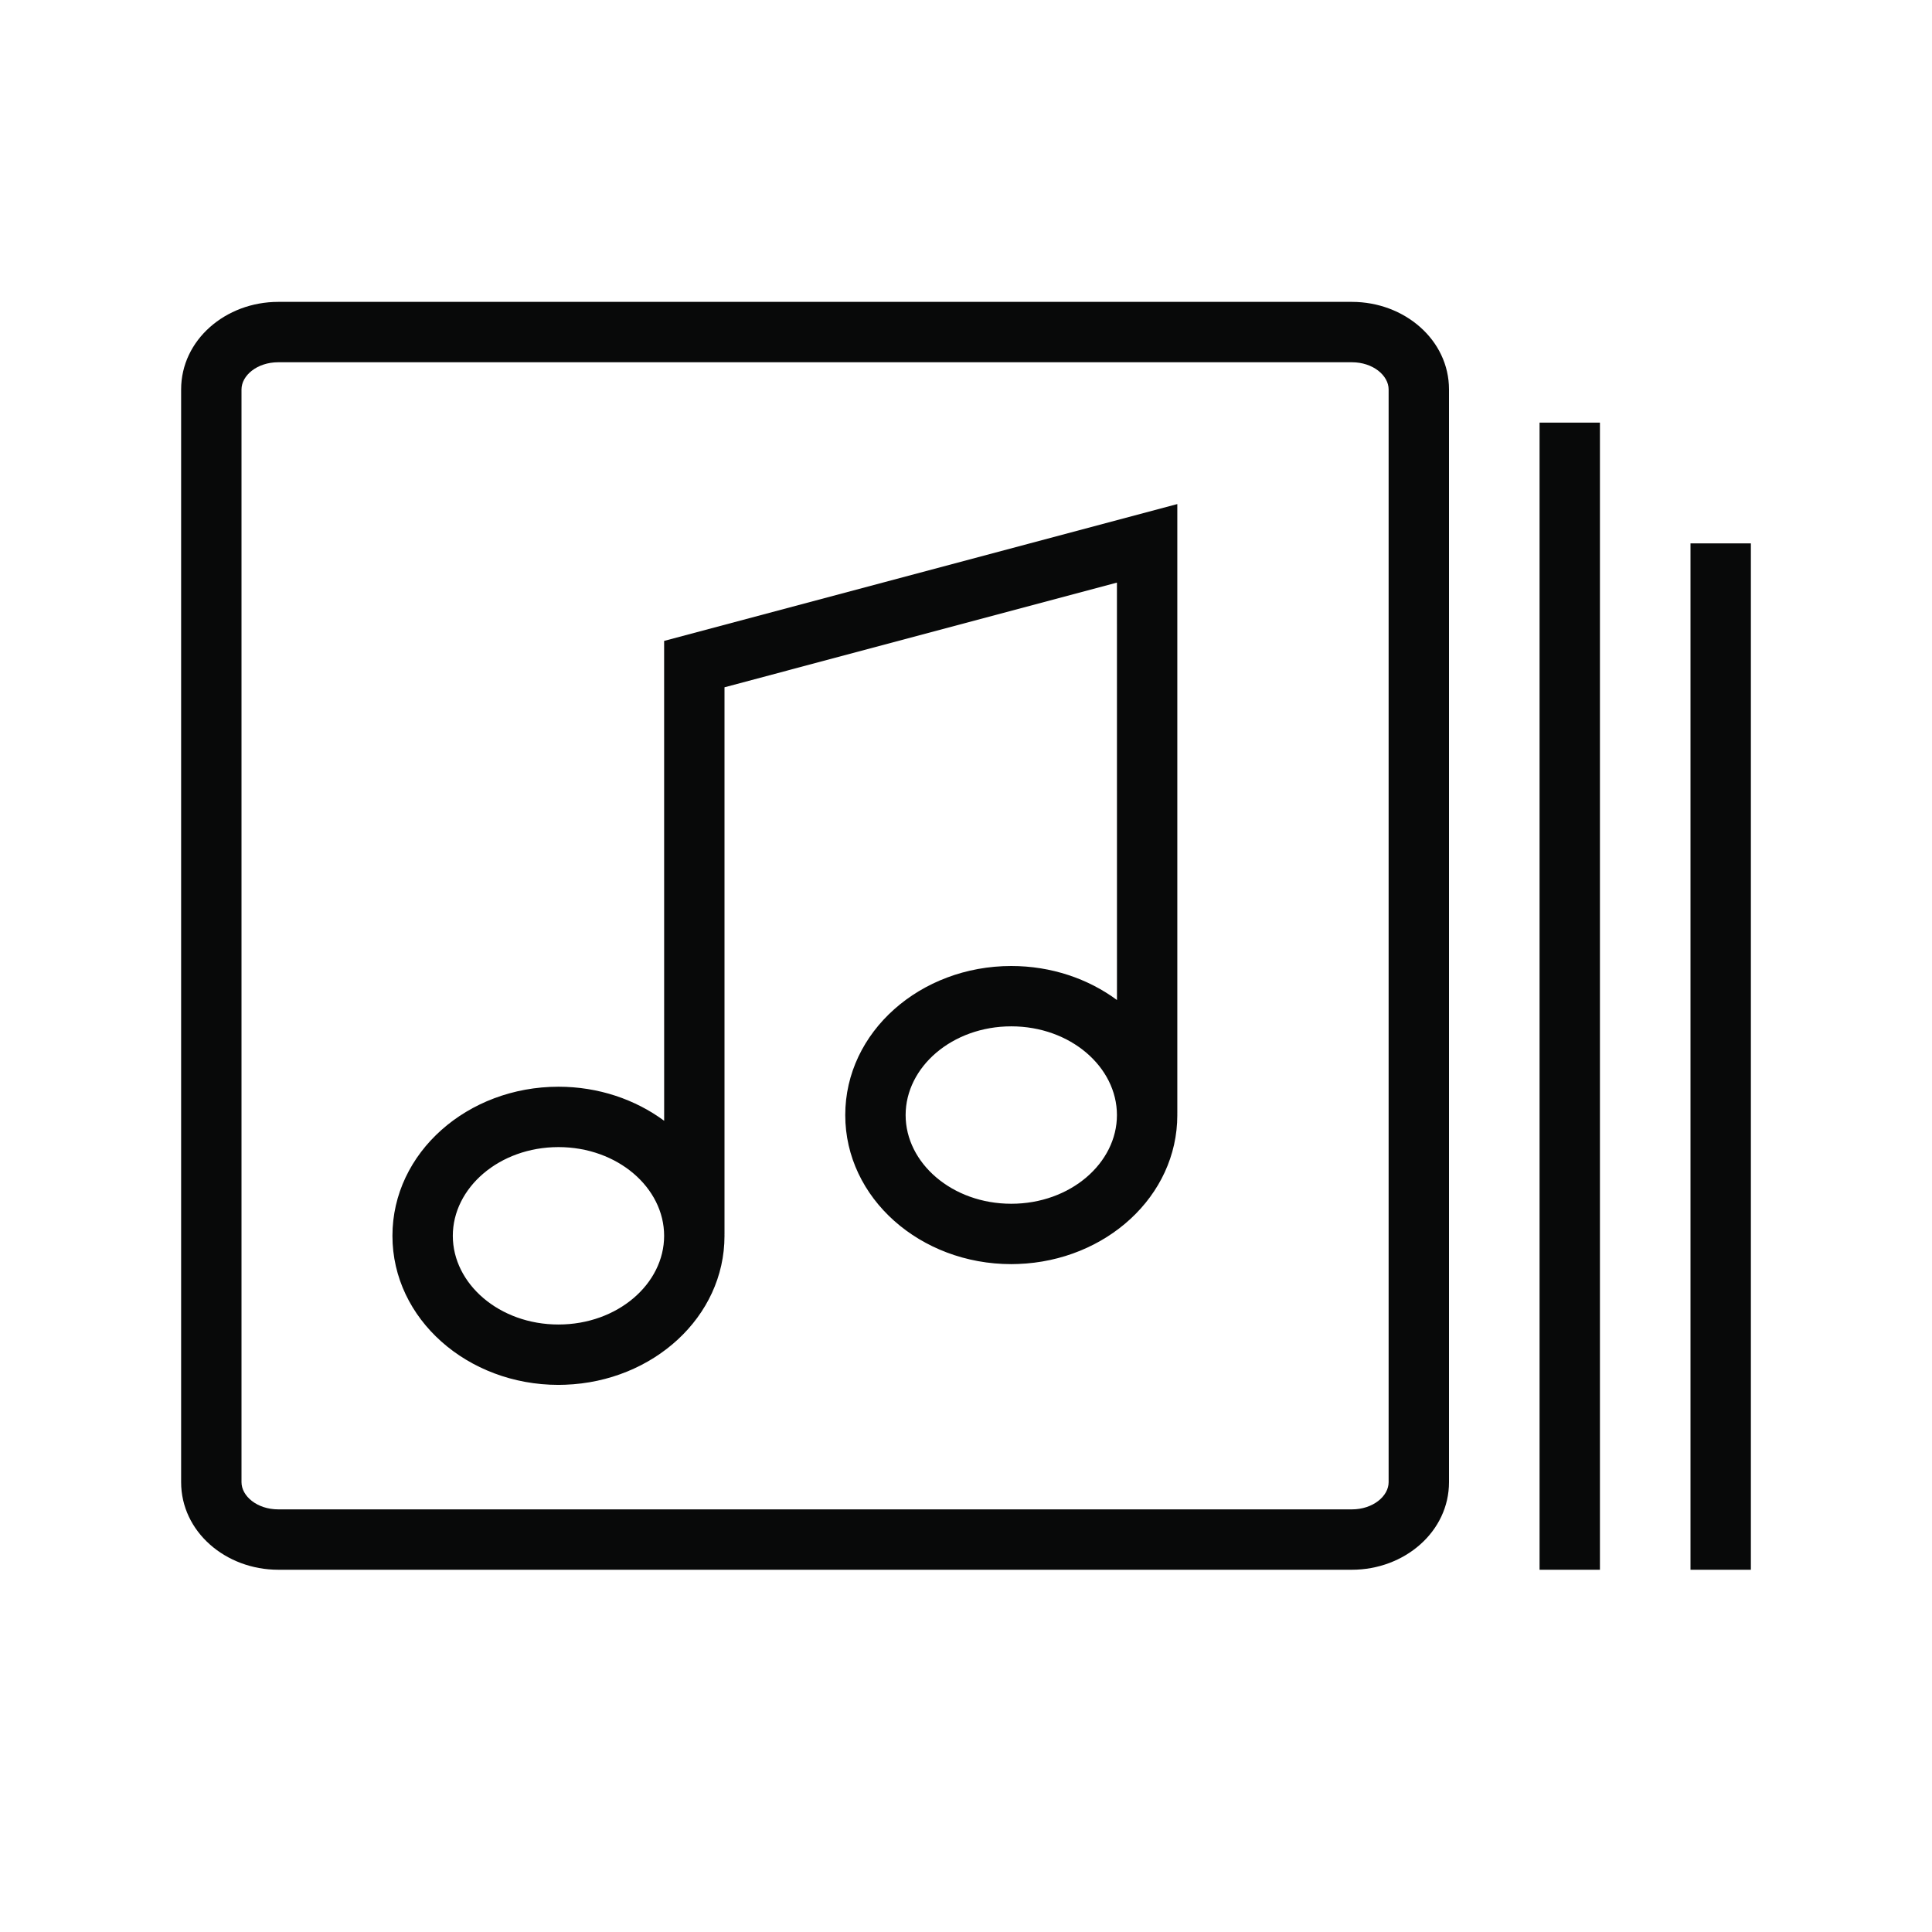 <?xml version="1.0" encoding="UTF-8"?>
<svg width="64px" height="64px" viewBox="0 0 64 64" version="1.1" xmlns="http://www.w3.org/2000/svg" xmlns:xlink="http://www.w3.org/1999/xlink">
    <title>Assets / Icons / Content / Music for Business / Exclusive Business Channels</title>
    <g id="Assets-/-Icons-/-Content-/-Music-for-Business-/-Exclusive-Business-Channels" stroke="none" stroke-width="1" fill="none" fill-rule="evenodd">
        <path d="M44.782,10 C46.527,10 48,11.262 48,12.901 L48,12.901 L48,49.099 C48,50.738 46.527,52 44.782,52 L44.782,52 L9.219,52 C7.472,52 6,50.738 6,49.099 L6,49.099 L6,12.901 C6,11.262 7.472,10 9.219,10 L9.219,10 Z M44.782,12 L9.219,12 C8.514,12 8,12.441 8,12.901 L8,12.901 L8,49.099 C8,49.559 8.514,50 9.219,50 L9.219,50 L44.782,50 C45.485,50 46,49.559 46,49.099 L46,49.099 L46,12.901 C46,12.441 45.485,12 44.782,12 L44.782,12 Z M39,16.698 L39,36.889 L38.999,36.888 L39,36.938 C39,39.628 36.633,41.766 33.725,41.871 L33.5,41.876 C30.49,41.876 28,39.697 28,36.938 C28,34.178 30.49,32 33.5,32 C34.823,32 36.046,32.421 37.001,33.127 L37,19.3 L24,22.767 L24,40.889 L23.999,40.888 L24,40.938 C24,43.628 21.633,45.766 18.725,45.871 L18.5,45.876 C15.49,45.876 13,43.697 13,40.938 C13,38.178 15.49,35.999 18.5,35.999 C19.823,35.999 21.046,36.421 22.001,37.127 L22,21.231 L39,16.698 Z M18.5,37.999 C16.54,37.999 15,39.347 15,40.938 C15,42.528 16.54,43.876 18.5,43.876 C20.46,43.876 22,42.528 22,40.938 C22,39.347 20.46,37.999 18.5,37.999 Z M33.5,33.999 C31.54,33.999 30,35.347 30,36.938 C30,38.528 31.54,39.876 33.5,39.876 C35.46,39.876 37,38.528 37,36.938 C37,35.347 35.46,33.999 33.5,33.999 Z M53,14 L53,52 L51,52 L51,14 L53,14 Z M58,18 L58,52 L56,52 L56,18 L58,18 Z" id="Combined-Shape" fill="#080909" fill-rule="nonzero"></path>
    </g>
</svg>